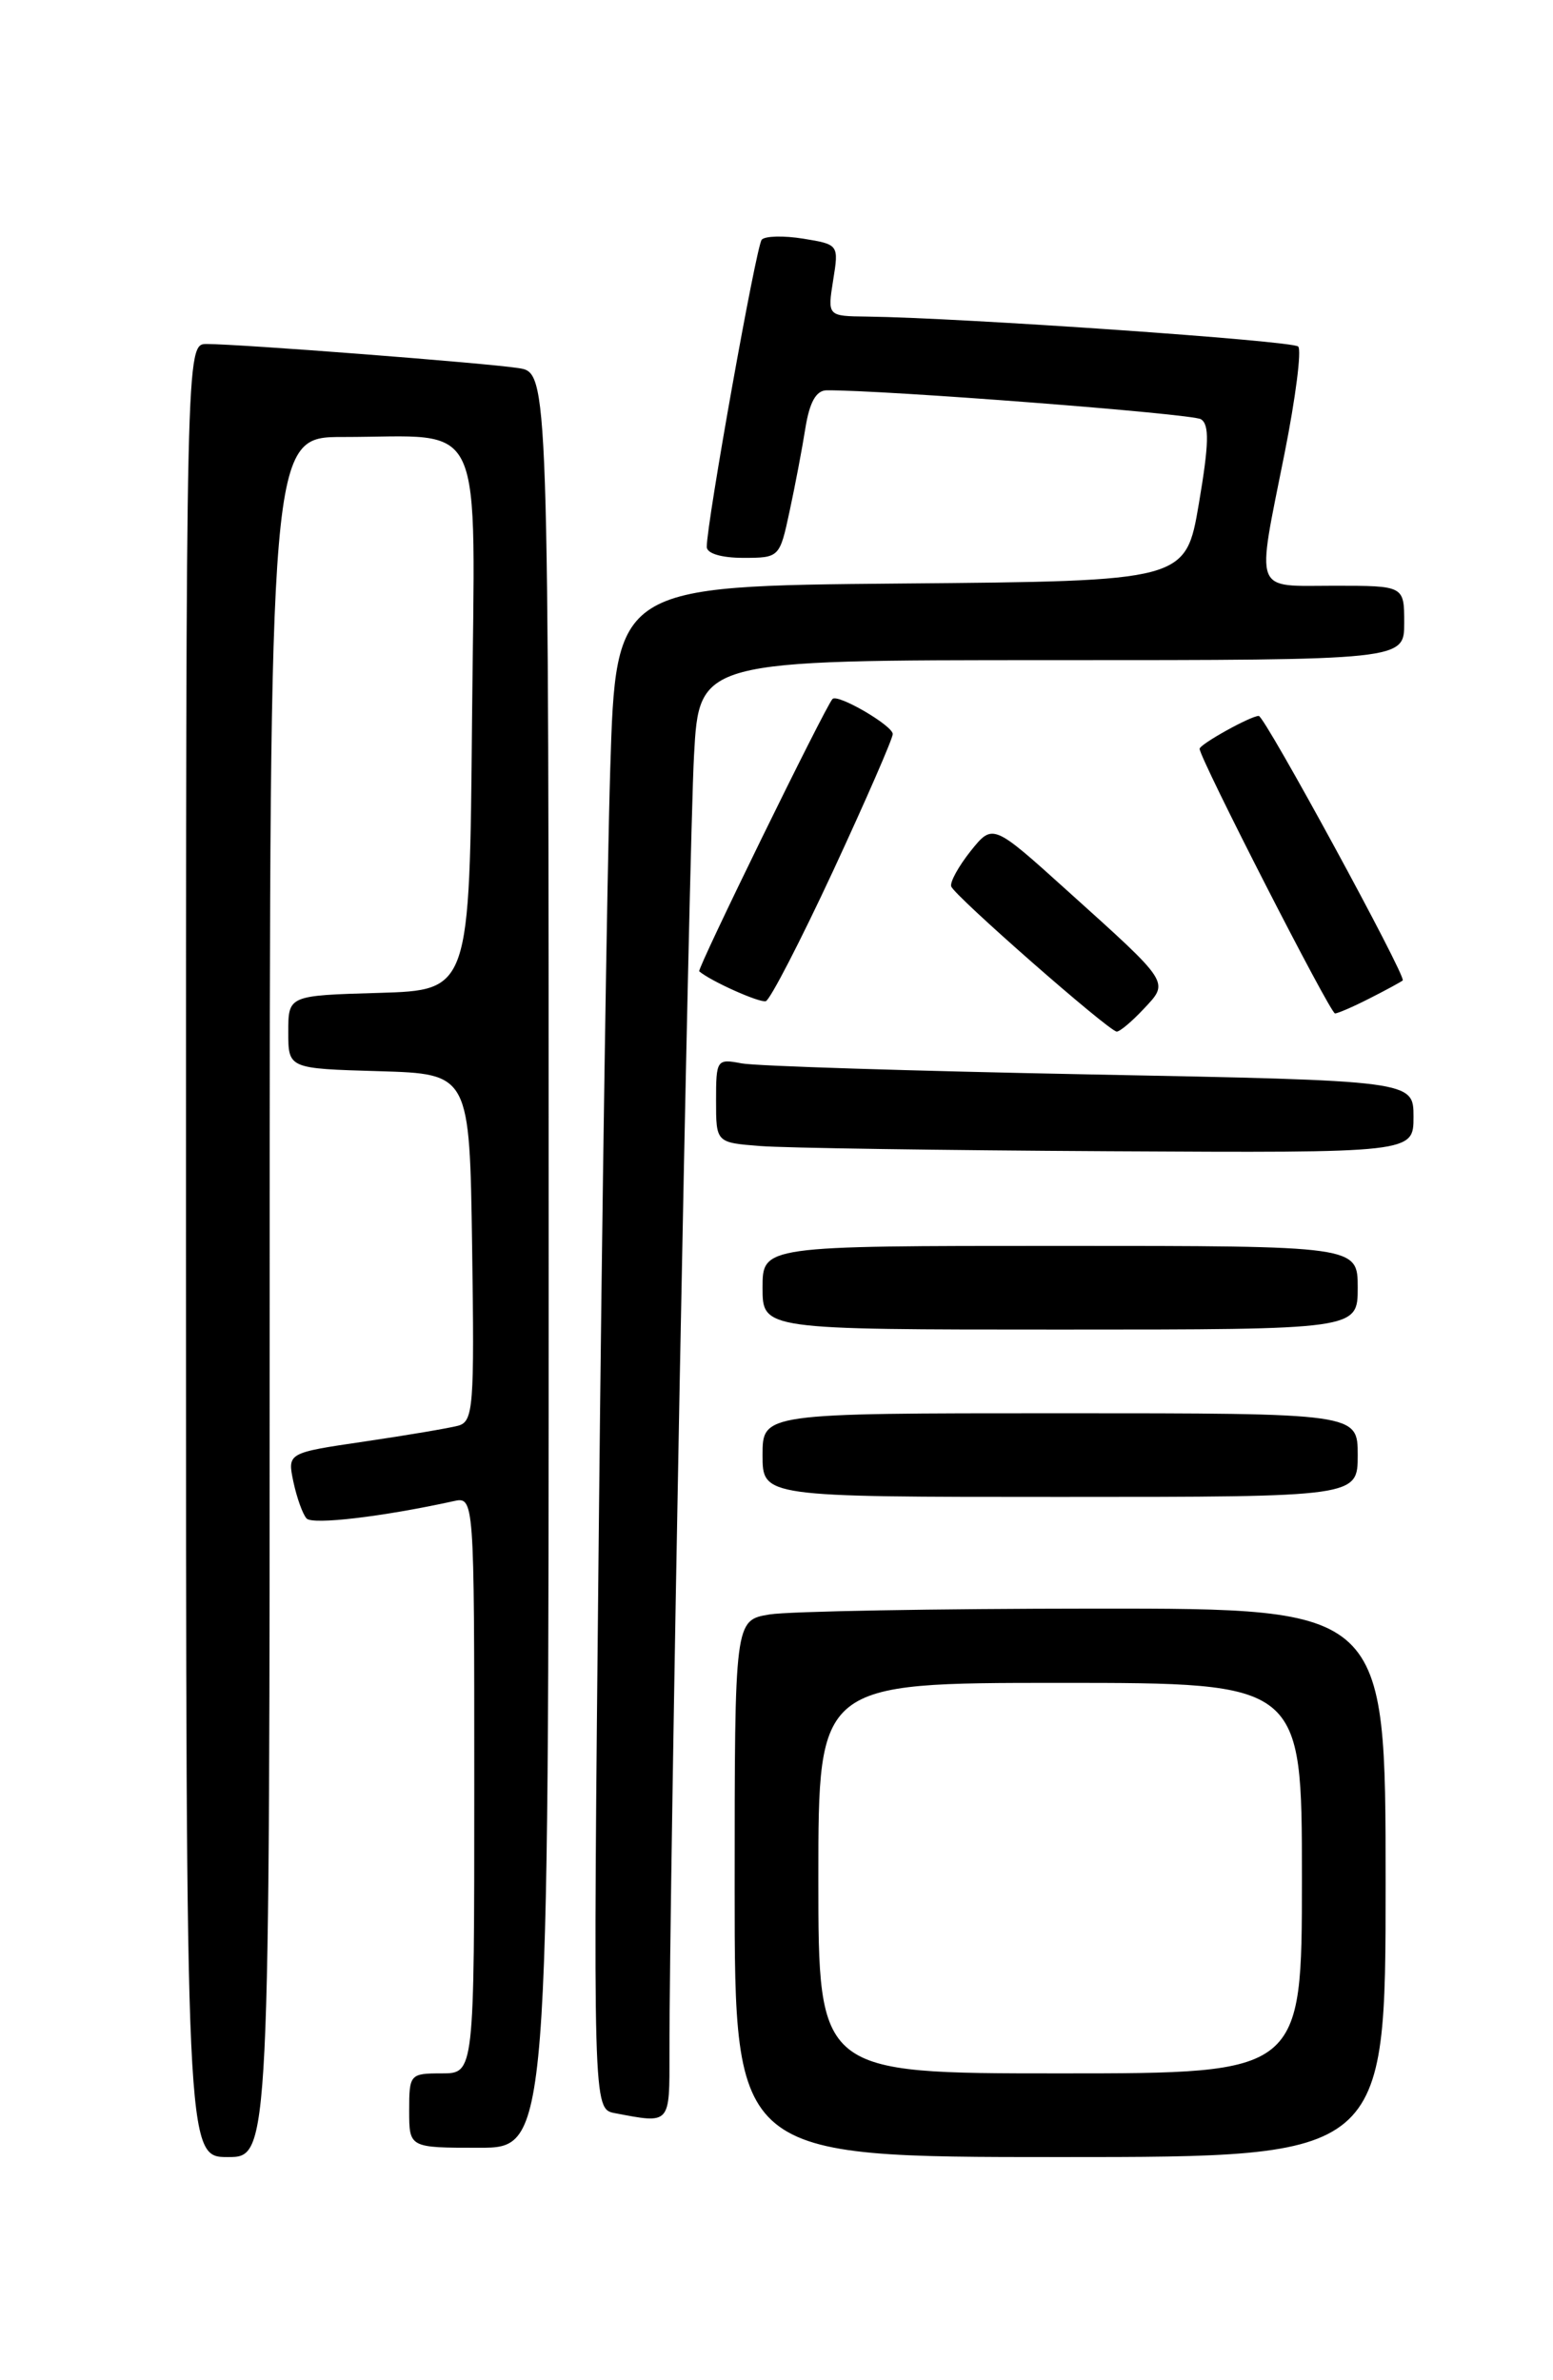 <?xml version="1.0" encoding="UTF-8" standalone="no"?>
<!DOCTYPE svg PUBLIC "-//W3C//DTD SVG 1.1//EN" "http://www.w3.org/Graphics/SVG/1.1/DTD/svg11.dtd" >
<svg xmlns="http://www.w3.org/2000/svg" xmlns:xlink="http://www.w3.org/1999/xlink" version="1.1" viewBox="0 0 167 256">
 <g >
 <path fill="currentColor"
d=" M 29.00 139.50 C 29.00 47.00 29.00 47.00 36.88 47.00 C 52.42 47.00 51.07 44.05 50.76 77.38 C 50.50 106.50 50.50 106.50 40.75 106.79 C 31.00 107.07 31.00 107.07 31.00 111.00 C 31.00 114.93 31.00 114.93 40.75 115.21 C 50.50 115.50 50.50 115.50 50.77 134.18 C 51.02 151.33 50.90 152.89 49.27 153.34 C 48.30 153.60 43.76 154.37 39.20 155.04 C 30.90 156.26 30.90 156.26 31.55 159.38 C 31.92 161.10 32.55 162.87 32.97 163.32 C 33.63 164.02 41.15 163.13 48.75 161.46 C 51.00 160.96 51.00 160.96 51.00 191.98 C 51.00 223.00 51.00 223.00 47.50 223.00 C 44.08 223.00 44.00 223.10 44.00 227.00 C 44.00 231.00 44.00 231.00 51.50 231.00 C 59.00 231.00 59.00 231.00 59.00 135.55 C 59.00 40.09 59.00 40.09 55.75 39.59 C 52.21 39.04 25.81 37.00 22.22 37.00 C 20.00 37.00 20.00 37.00 20.00 134.50 C 20.00 232.00 20.00 232.00 24.50 232.00 C 29.00 232.00 29.00 232.00 29.00 139.50 Z  M 149.00 202.50 C 149.00 173.00 149.00 173.00 117.75 173.01 C 100.56 173.02 84.81 173.30 82.75 173.64 C 79.00 174.26 79.00 174.26 79.00 203.13 C 79.00 232.00 79.00 232.00 114.00 232.00 C 149.00 232.00 149.00 232.00 149.00 202.50 Z  M 71.99 220.75 C 71.95 204.26 74.10 90.72 74.63 81.25 C 75.19 71.00 75.19 71.00 113.10 71.00 C 151.00 71.00 151.00 71.00 151.00 67.00 C 151.00 63.00 151.00 63.00 143.50 63.00 C 134.67 63.00 135.08 64.09 138.14 48.73 C 139.32 42.80 139.98 37.65 139.60 37.27 C 138.98 36.65 103.45 34.18 93.24 34.05 C 88.98 34.00 88.98 34.00 89.59 30.15 C 90.21 26.32 90.19 26.29 86.38 25.67 C 84.27 25.33 82.26 25.38 81.91 25.78 C 81.32 26.45 76.00 56.20 76.00 58.82 C 76.00 59.53 77.58 60.00 79.92 60.00 C 83.81 60.00 83.84 59.96 84.90 55.02 C 85.49 52.29 86.26 48.24 86.61 46.02 C 87.06 43.25 87.76 42.00 88.88 41.98 C 94.93 41.93 128.18 44.49 129.14 45.09 C 130.06 45.66 130.01 47.74 128.92 54.16 C 127.50 62.50 127.50 62.50 96.87 62.76 C 66.23 63.03 66.23 63.03 65.62 82.76 C 65.29 93.62 64.73 130.47 64.39 164.66 C 63.76 226.83 63.76 226.83 66.13 227.28 C 72.13 228.42 72.00 228.56 71.99 220.75 Z  M 146.00 156.50 C 146.00 152.00 146.00 152.00 114.00 152.00 C 82.00 152.00 82.00 152.00 82.00 156.50 C 82.00 161.00 82.00 161.00 114.00 161.00 C 146.00 161.00 146.00 161.00 146.00 156.50 Z  M 146.00 138.50 C 146.00 134.00 146.00 134.00 114.00 134.00 C 82.00 134.00 82.00 134.00 82.00 138.50 C 82.00 143.00 82.00 143.00 114.00 143.00 C 146.00 143.00 146.00 143.00 146.00 138.50 Z  M 152.00 120.12 C 152.00 116.23 152.00 116.23 117.25 115.56 C 98.14 115.19 81.26 114.66 79.75 114.37 C 77.08 113.86 77.00 113.97 77.00 118.37 C 77.00 122.89 77.00 122.89 81.75 123.26 C 84.36 123.47 101.24 123.72 119.25 123.82 C 152.00 124.00 152.00 124.00 152.00 120.12 Z  M 122.97 108.53 C 125.75 105.57 125.94 105.86 114.74 95.77 C 106.76 88.57 106.76 88.57 104.38 91.53 C 103.08 93.17 102.13 94.88 102.29 95.34 C 102.60 96.32 119.21 110.89 120.08 110.95 C 120.39 110.98 121.70 109.89 122.97 108.53 Z  M 147.30 107.37 C 149.06 106.48 150.65 105.61 150.84 105.45 C 151.27 105.07 136.00 77.00 135.36 77.00 C 134.49 77.00 129.00 80.05 129.00 80.54 C 129.00 81.55 143.04 109.00 143.56 109.00 C 143.85 109.00 145.54 108.27 147.30 107.37 Z  M 89.60 93.64 C 93.12 86.05 96.00 79.44 96.00 78.95 C 96.00 78.04 90.06 74.58 89.52 75.18 C 88.71 76.07 74.92 104.25 75.19 104.47 C 76.45 105.54 81.66 107.87 82.35 107.68 C 82.81 107.54 86.07 101.23 89.60 93.64 Z  M 88.00 202.00 C 88.00 181.00 88.00 181.00 114.00 181.00 C 140.00 181.00 140.00 181.00 140.00 202.00 C 140.00 223.00 140.00 223.00 114.00 223.00 C 88.00 223.00 88.00 223.00 88.00 202.00 Z "/>
</g>
</svg>